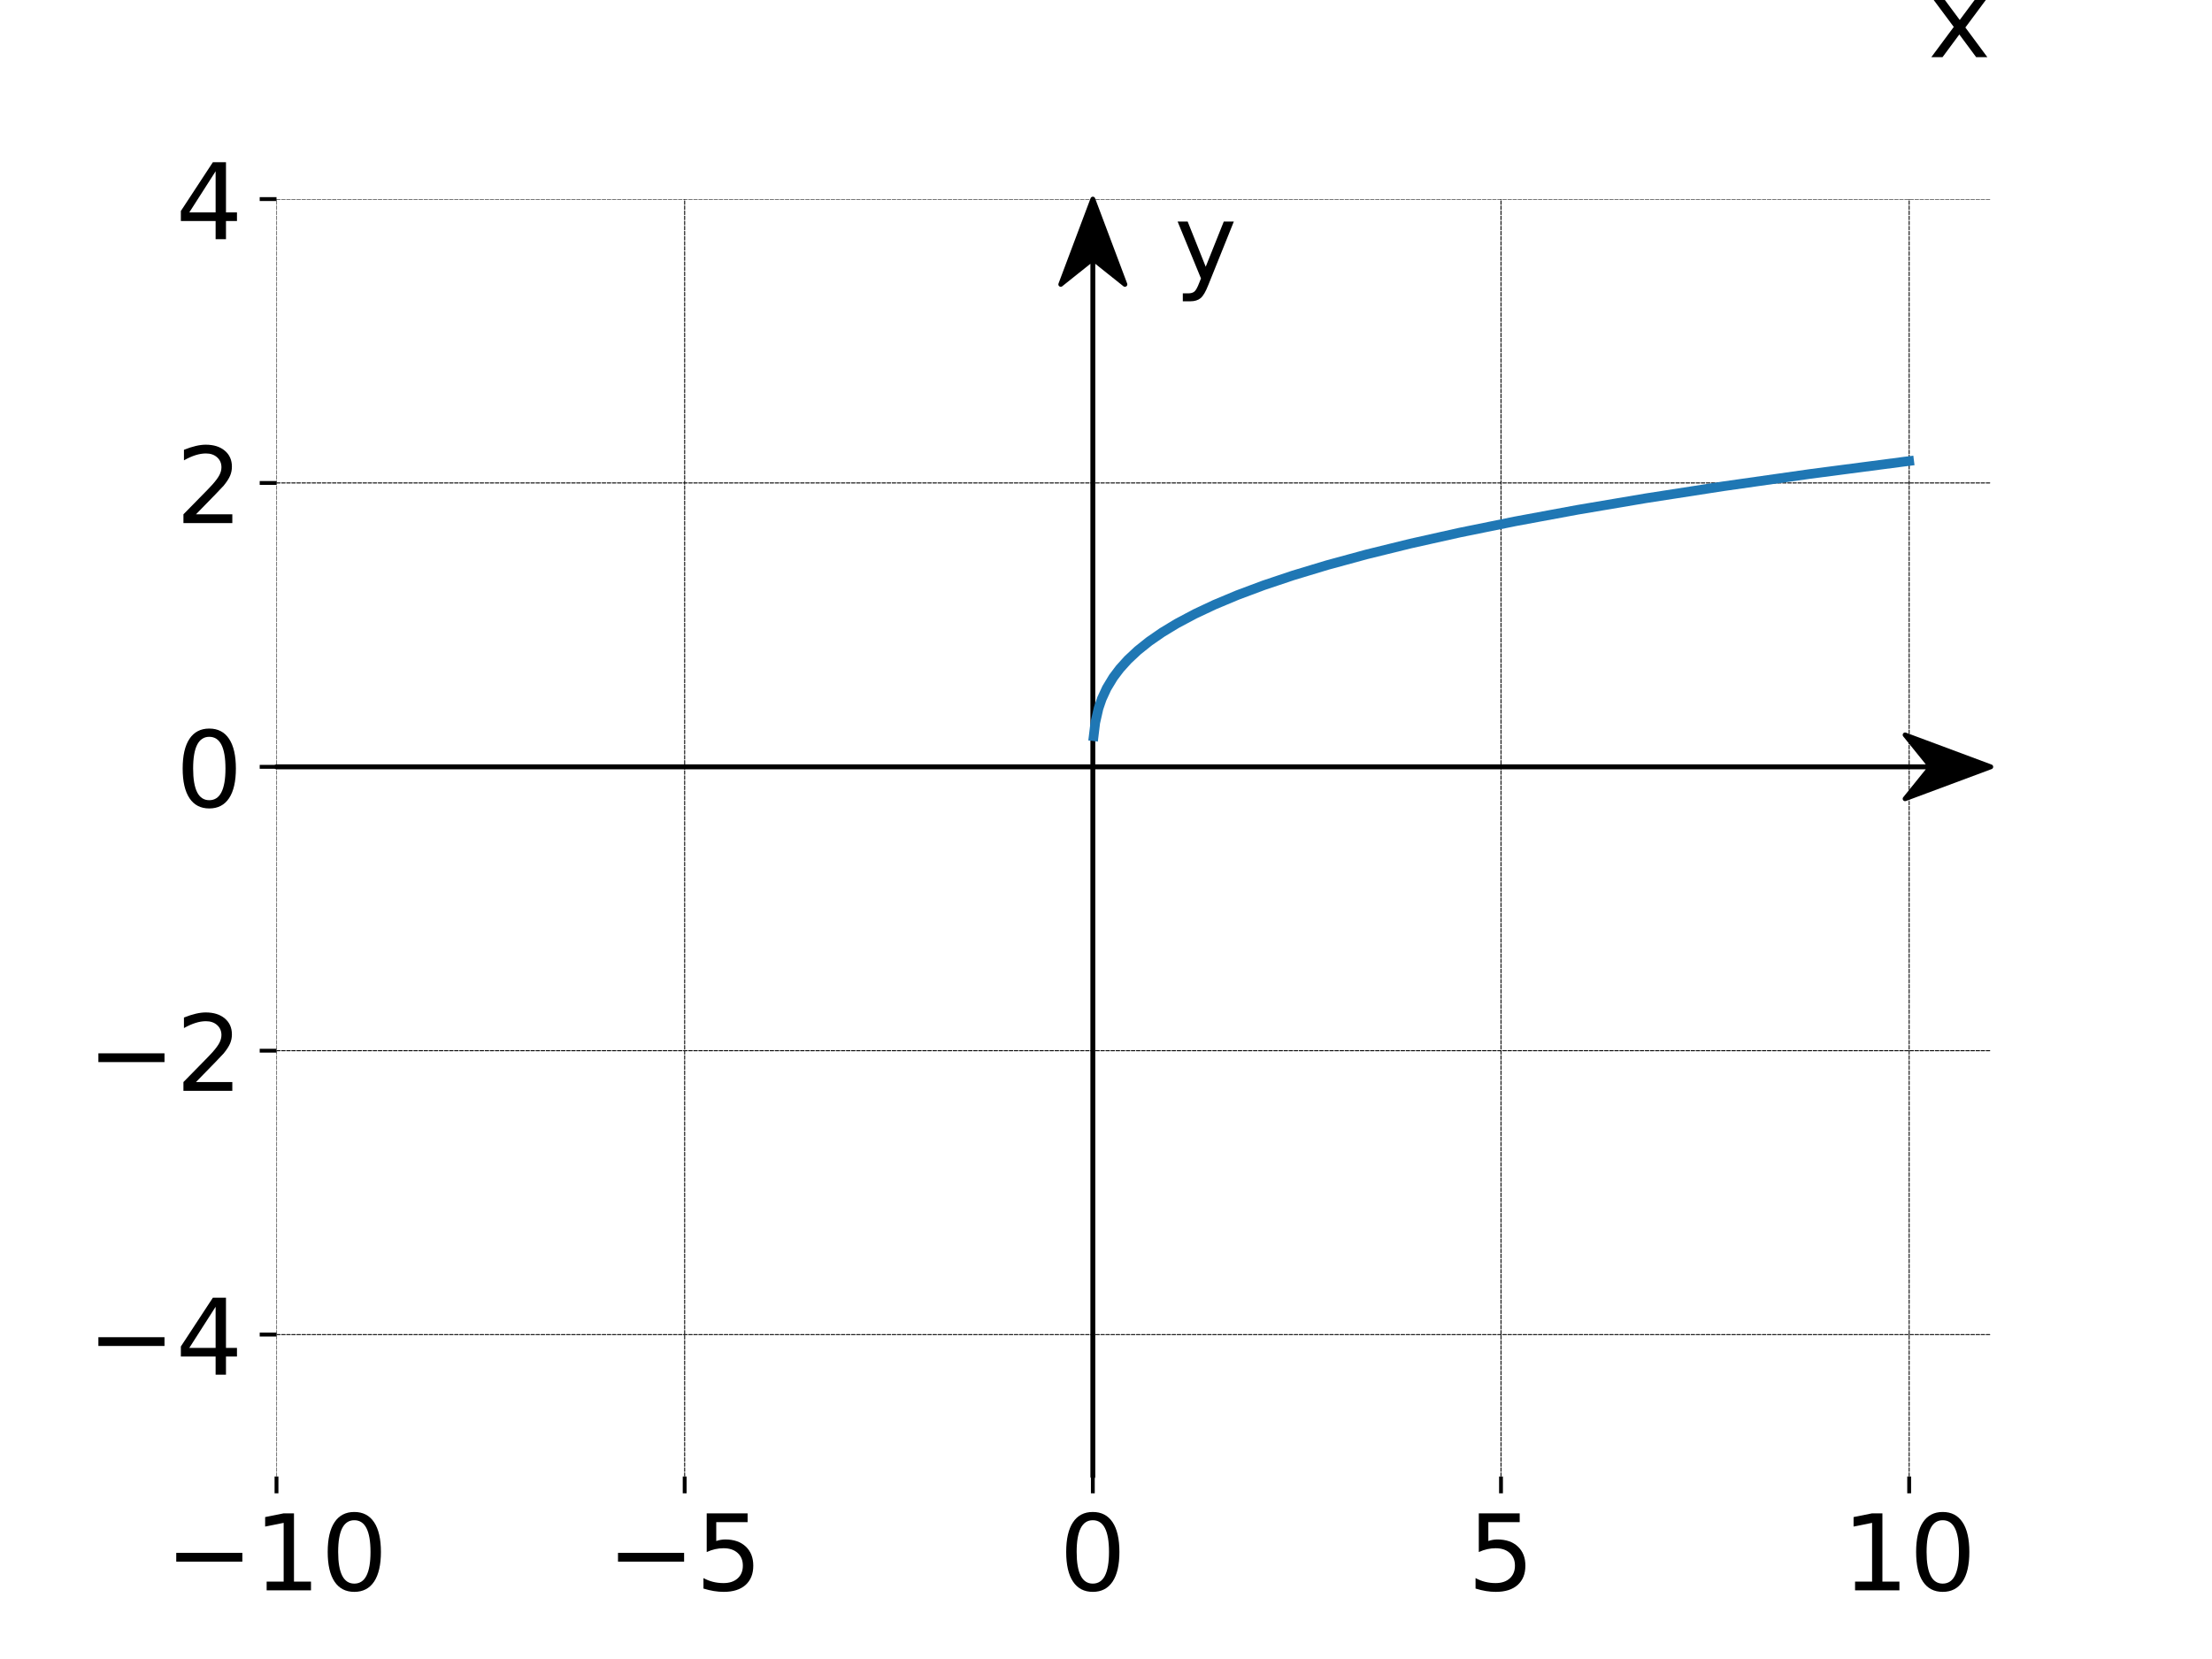 <?xml version="1.0" encoding="utf-8" standalone="no"?>
<!DOCTYPE svg PUBLIC "-//W3C//DTD SVG 1.1//EN"
  "http://www.w3.org/Graphics/SVG/1.1/DTD/svg11.dtd">
<!-- Created with matplotlib (https://matplotlib.org/) -->
<svg height="345.6pt" version="1.1" viewBox="0 0 460.8 345.6" width="460.8pt" xmlns="http://www.w3.org/2000/svg" xmlns:xlink="http://www.w3.org/1999/xlink">
 <defs>
  <style type="text/css">
*{stroke-linecap:butt;stroke-linejoin:round;}
  </style>
 </defs>
 <g id="figure_1">
  <g id="patch_1">
   <path d="M 0 345.6 
L 460.8 345.6 
L 460.8 0 
L 0 0 
z
" style="fill:#ffffff;"/>
  </g>
  <g id="axes_1">
   <g id="patch_2">
    <path d="M 57.6 307.584 
L 414.72 307.584 
L 414.72 41.472 
L 57.6 41.472 
z
" style="fill:#ffffff;"/>
   </g>
   <g id="patch_3">
    <path d="M 414.72 159.744 
L 396.864 166.397 
L 402.221 159.759 
L 57.6 159.759 
L 57.6 159.729 
L 402.221 159.729 
L 396.864 153.091 
z
" style="stroke:#000000;stroke-linejoin:miter;"/>
   </g>
   <g id="patch_4">
    <path d="M 227.657 41.472 
L 234.342 59.243 
L 227.666 53.912 
L 227.666 307.584 
L 227.649 307.584 
L 227.649 53.912 
L 220.973 59.243 
z
" style="stroke:#000000;stroke-linejoin:miter;"/>
   </g>
   <g id="matplotlib.axis_1">
    <g id="xtick_1">
     <g id="line2d_1">
      <path clip-path="url(#p677eade85b)" d="M 57.6 307.584 
L 57.6 41.472 
" style="fill:none;stroke:#000000;stroke-dasharray:0.74,0.32;stroke-dashoffset:0;stroke-linecap:round;stroke-width:0.2;"/>
     </g>
     <g id="line2d_2">
      <defs>
       <path d="M 0 0 
L 0 3.5 
" id="m489880bcc9" style="stroke:#000000;stroke-width:0.8;"/>
      </defs>
      <g>
       <use style="stroke:#000000;stroke-width:0.8;" x="57.6" xlink:href="#m489880bcc9" y="307.584"/>
      </g>
     </g>
     <g id="text_1">
      <!-- −10 -->
      <defs>
       <path d="M 10.594 35.5 
L 73.188 35.5 
L 73.188 27.203 
L 10.594 27.203 
z
" id="DejaVuSans-8722"/>
       <path d="M 12.406 8.297 
L 28.516 8.297 
L 28.516 63.922 
L 10.984 60.406 
L 10.984 69.391 
L 28.422 72.906 
L 38.281 72.906 
L 38.281 8.297 
L 54.391 8.297 
L 54.391 0 
L 12.406 0 
z
" id="DejaVuSans-49"/>
       <path d="M 31.781 66.406 
Q 24.172 66.406 20.328 58.906 
Q 16.5 51.422 16.5 36.375 
Q 16.5 21.391 20.328 13.891 
Q 24.172 6.391 31.781 6.391 
Q 39.453 6.391 43.281 13.891 
Q 47.125 21.391 47.125 36.375 
Q 47.125 51.422 43.281 58.906 
Q 39.453 66.406 31.781 66.406 
z
M 31.781 74.219 
Q 44.047 74.219 50.516 64.516 
Q 56.984 54.828 56.984 36.375 
Q 56.984 17.969 50.516 8.266 
Q 44.047 -1.422 31.781 -1.422 
Q 19.531 -1.422 13.062 8.266 
Q 6.594 17.969 6.594 36.375 
Q 6.594 54.828 13.062 64.516 
Q 19.531 74.219 31.781 74.219 
z
" id="DejaVuSans-48"/>
      </defs>
      <g transform="translate(34.385 331.301)scale(0.22 -0.22)">
       <use xlink:href="#DejaVuSans-8722"/>
       <use x="83.789" xlink:href="#DejaVuSans-49"/>
       <use x="147.412" xlink:href="#DejaVuSans-48"/>
      </g>
     </g>
    </g>
    <g id="xtick_2">
     <g id="line2d_3">
      <path clip-path="url(#p677eade85b)" d="M 142.629 307.584 
L 142.629 41.472 
" style="fill:none;stroke:#000000;stroke-dasharray:0.74,0.32;stroke-dashoffset:0;stroke-linecap:round;stroke-width:0.2;"/>
     </g>
     <g id="line2d_4">
      <g>
       <use style="stroke:#000000;stroke-width:0.8;" x="142.629" xlink:href="#m489880bcc9" y="307.584"/>
      </g>
     </g>
     <g id="text_2">
      <!-- −5 -->
      <defs>
       <path d="M 10.797 72.906 
L 49.516 72.906 
L 49.516 64.594 
L 19.828 64.594 
L 19.828 46.734 
Q 21.969 47.469 24.109 47.828 
Q 26.266 48.188 28.422 48.188 
Q 40.625 48.188 47.75 41.5 
Q 54.891 34.812 54.891 23.391 
Q 54.891 11.625 47.562 5.094 
Q 40.234 -1.422 26.906 -1.422 
Q 22.312 -1.422 17.547 -0.641 
Q 12.797 0.141 7.719 1.703 
L 7.719 11.625 
Q 12.109 9.234 16.797 8.062 
Q 21.484 6.891 26.703 6.891 
Q 35.156 6.891 40.078 11.328 
Q 45.016 15.766 45.016 23.391 
Q 45.016 31 40.078 35.438 
Q 35.156 39.891 26.703 39.891 
Q 22.75 39.891 18.812 39.016 
Q 14.891 38.141 10.797 36.281 
z
" id="DejaVuSans-53"/>
      </defs>
      <g transform="translate(126.412 331.301)scale(0.22 -0.22)">
       <use xlink:href="#DejaVuSans-8722"/>
       <use x="83.789" xlink:href="#DejaVuSans-53"/>
      </g>
     </g>
    </g>
    <g id="xtick_3">
     <g id="line2d_5">
      <path clip-path="url(#p677eade85b)" d="M 227.657 307.584 
L 227.657 41.472 
" style="fill:none;stroke:#000000;stroke-dasharray:0.74,0.32;stroke-dashoffset:0;stroke-linecap:round;stroke-width:0.2;"/>
     </g>
     <g id="line2d_6">
      <g>
       <use style="stroke:#000000;stroke-width:0.8;" x="227.657" xlink:href="#m489880bcc9" y="307.584"/>
      </g>
     </g>
     <g id="text_3">
      <!-- 0 -->
      <g transform="translate(220.658 331.301)scale(0.22 -0.22)">
       <use xlink:href="#DejaVuSans-48"/>
      </g>
     </g>
    </g>
    <g id="xtick_4">
     <g id="line2d_7">
      <path clip-path="url(#p677eade85b)" d="M 312.686 307.584 
L 312.686 41.472 
" style="fill:none;stroke:#000000;stroke-dasharray:0.74,0.32;stroke-dashoffset:0;stroke-linecap:round;stroke-width:0.2;"/>
     </g>
     <g id="line2d_8">
      <g>
       <use style="stroke:#000000;stroke-width:0.8;" x="312.686" xlink:href="#m489880bcc9" y="307.584"/>
      </g>
     </g>
     <g id="text_4">
      <!-- 5 -->
      <g transform="translate(305.687 331.301)scale(0.22 -0.22)">
       <use xlink:href="#DejaVuSans-53"/>
      </g>
     </g>
    </g>
    <g id="xtick_5">
     <g id="line2d_9">
      <path clip-path="url(#p677eade85b)" d="M 397.714 307.584 
L 397.714 41.472 
" style="fill:none;stroke:#000000;stroke-dasharray:0.74,0.32;stroke-dashoffset:0;stroke-linecap:round;stroke-width:0.2;"/>
     </g>
     <g id="line2d_10">
      <g>
       <use style="stroke:#000000;stroke-width:0.8;" x="397.714" xlink:href="#m489880bcc9" y="307.584"/>
      </g>
     </g>
     <g id="text_5">
      <!-- 10 -->
      <g transform="translate(383.717 331.301)scale(0.22 -0.22)">
       <use xlink:href="#DejaVuSans-49"/>
       <use x="63.623" xlink:href="#DejaVuSans-48"/>
      </g>
     </g>
    </g>
   </g>
   <g id="matplotlib.axis_2">
    <g id="ytick_1">
     <g id="line2d_11">
      <path clip-path="url(#p677eade85b)" d="M 57.6 278.016 
L 414.72 278.016 
" style="fill:none;stroke:#000000;stroke-dasharray:0.74,0.32;stroke-dashoffset:0;stroke-linecap:round;stroke-width:0.2;"/>
     </g>
     <g id="line2d_12">
      <defs>
       <path d="M 0 0 
L -3.5 0 
" id="m2334ba5307" style="stroke:#000000;stroke-width:0.8;"/>
      </defs>
      <g>
       <use style="stroke:#000000;stroke-width:0.8;" x="57.6" xlink:href="#m2334ba5307" y="278.016"/>
      </g>
     </g>
     <g id="text_6">
      <!-- −4 -->
      <defs>
       <path d="M 37.797 64.312 
L 12.891 25.391 
L 37.797 25.391 
z
M 35.203 72.906 
L 47.609 72.906 
L 47.609 25.391 
L 58.016 25.391 
L 58.016 17.188 
L 47.609 17.188 
L 47.609 0 
L 37.797 0 
L 37.797 17.188 
L 4.891 17.188 
L 4.891 26.703 
z
" id="DejaVuSans-52"/>
      </defs>
      <g transform="translate(18.167 286.374)scale(0.22 -0.22)">
       <use xlink:href="#DejaVuSans-8722"/>
       <use x="83.789" xlink:href="#DejaVuSans-52"/>
      </g>
     </g>
    </g>
    <g id="ytick_2">
     <g id="line2d_13">
      <path clip-path="url(#p677eade85b)" d="M 57.6 218.88 
L 414.72 218.88 
" style="fill:none;stroke:#000000;stroke-dasharray:0.74,0.32;stroke-dashoffset:0;stroke-linecap:round;stroke-width:0.2;"/>
     </g>
     <g id="line2d_14">
      <g>
       <use style="stroke:#000000;stroke-width:0.8;" x="57.6" xlink:href="#m2334ba5307" y="218.88"/>
      </g>
     </g>
     <g id="text_7">
      <!-- −2 -->
      <defs>
       <path d="M 19.188 8.297 
L 53.609 8.297 
L 53.609 0 
L 7.328 0 
L 7.328 8.297 
Q 12.938 14.109 22.625 23.891 
Q 32.328 33.688 34.812 36.531 
Q 39.547 41.844 41.422 45.531 
Q 43.312 49.219 43.312 52.781 
Q 43.312 58.594 39.234 62.25 
Q 35.156 65.922 28.609 65.922 
Q 23.969 65.922 18.812 64.312 
Q 13.672 62.703 7.812 59.422 
L 7.812 69.391 
Q 13.766 71.781 18.938 73 
Q 24.125 74.219 28.422 74.219 
Q 39.75 74.219 46.484 68.547 
Q 53.219 62.891 53.219 53.422 
Q 53.219 48.922 51.531 44.891 
Q 49.859 40.875 45.406 35.406 
Q 44.188 33.984 37.641 27.219 
Q 31.109 20.453 19.188 8.297 
z
" id="DejaVuSans-50"/>
      </defs>
      <g transform="translate(18.167 227.238)scale(0.22 -0.22)">
       <use xlink:href="#DejaVuSans-8722"/>
       <use x="83.789" xlink:href="#DejaVuSans-50"/>
      </g>
     </g>
    </g>
    <g id="ytick_3">
     <g id="line2d_15">
      <path clip-path="url(#p677eade85b)" d="M 57.6 159.744 
L 414.72 159.744 
" style="fill:none;stroke:#000000;stroke-dasharray:0.74,0.32;stroke-dashoffset:0;stroke-linecap:round;stroke-width:0.2;"/>
     </g>
     <g id="line2d_16">
      <g>
       <use style="stroke:#000000;stroke-width:0.8;" x="57.6" xlink:href="#m2334ba5307" y="159.744"/>
      </g>
     </g>
     <g id="text_8">
      <!-- 0 -->
      <g transform="translate(36.602 168.102)scale(0.22 -0.22)">
       <use xlink:href="#DejaVuSans-48"/>
      </g>
     </g>
    </g>
    <g id="ytick_4">
     <g id="line2d_17">
      <path clip-path="url(#p677eade85b)" d="M 57.6 100.608 
L 414.72 100.608 
" style="fill:none;stroke:#000000;stroke-dasharray:0.74,0.32;stroke-dashoffset:0;stroke-linecap:round;stroke-width:0.2;"/>
     </g>
     <g id="line2d_18">
      <g>
       <use style="stroke:#000000;stroke-width:0.8;" x="57.6" xlink:href="#m2334ba5307" y="100.608"/>
      </g>
     </g>
     <g id="text_9">
      <!-- 2 -->
      <g transform="translate(36.602 108.966)scale(0.22 -0.22)">
       <use xlink:href="#DejaVuSans-50"/>
      </g>
     </g>
    </g>
    <g id="ytick_5">
     <g id="line2d_19">
      <path clip-path="url(#p677eade85b)" d="M 57.6 41.472 
L 414.72 41.472 
" style="fill:none;stroke:#000000;stroke-dasharray:0.74,0.32;stroke-dashoffset:0;stroke-linecap:round;stroke-width:0.2;"/>
     </g>
     <g id="line2d_20">
      <g>
       <use style="stroke:#000000;stroke-width:0.8;" x="57.6" xlink:href="#m2334ba5307" y="41.472"/>
      </g>
     </g>
     <g id="text_10">
      <!-- 4 -->
      <g transform="translate(36.602 49.83)scale(0.22 -0.22)">
       <use xlink:href="#DejaVuSans-52"/>
      </g>
     </g>
    </g>
   </g>
   <g id="line2d_21">
    <path clip-path="url(#p677eade85b)" d="M 227.827 153.372 
L 228.168 150.553 
L 228.849 147.554 
L 229.53 145.572 
L 230.551 143.359 
L 231.913 141.111 
L 233.275 139.304 
L 234.977 137.419 
L 237.02 135.51 
L 239.403 133.607 
L 242.126 131.726 
L 245.191 129.873 
L 248.936 127.882 
L 253.021 125.961 
L 257.787 123.965 
L 263.235 121.927 
L 269.363 119.87 
L 276.512 117.711 
L 284.683 115.487 
L 293.876 113.226 
L 304.089 110.948 
L 315.665 108.6 
L 328.602 106.207 
L 342.901 103.79 
L 358.902 101.312 
L 376.947 98.748 
L 396.693 96.169 
L 397.714 96.042 
L 397.714 96.042 
" style="fill:none;stroke:#1f77b4;stroke-linecap:square;stroke-width:2;"/>
   </g>
   <g id="text_11">
    <!-- x -->
    <defs>
     <path d="M 54.891 54.688 
L 35.109 28.078 
L 55.906 0 
L 45.312 0 
L 29.391 21.484 
L 13.484 0 
L 2.875 0 
L 24.125 28.609 
L 4.688 54.688 
L 15.281 54.688 
L 29.781 35.203 
L 44.281 54.688 
z
" id="DejaVuSans-120"/>
    </defs>
    <g transform="translate(401.699 11.904)scale(0.22 -0.22)">
     <use xlink:href="#DejaVuSans-120"/>
    </g>
   </g>
   <g id="text_12">
    <!-- y -->
    <defs>
     <path d="M 32.172 -5.078 
Q 28.375 -14.844 24.75 -17.812 
Q 21.141 -20.797 15.094 -20.797 
L 7.906 -20.797 
L 7.906 -13.281 
L 13.188 -13.281 
Q 16.891 -13.281 18.938 -11.516 
Q 21 -9.766 23.484 -3.219 
L 25.094 0.875 
L 2.984 54.688 
L 12.5 54.688 
L 29.594 11.922 
L 46.688 54.688 
L 56.203 54.688 
z
" id="DejaVuSans-121"/>
    </defs>
    <g transform="translate(244.663 58.189)scale(0.22 -0.22)">
     <use xlink:href="#DejaVuSans-121"/>
    </g>
   </g>
  </g>
 </g>
 <defs>
  <clipPath id="p677eade85b">
   <rect height="266.112" width="357.12" x="57.6" y="41.472"/>
  </clipPath>
 </defs>
</svg>
